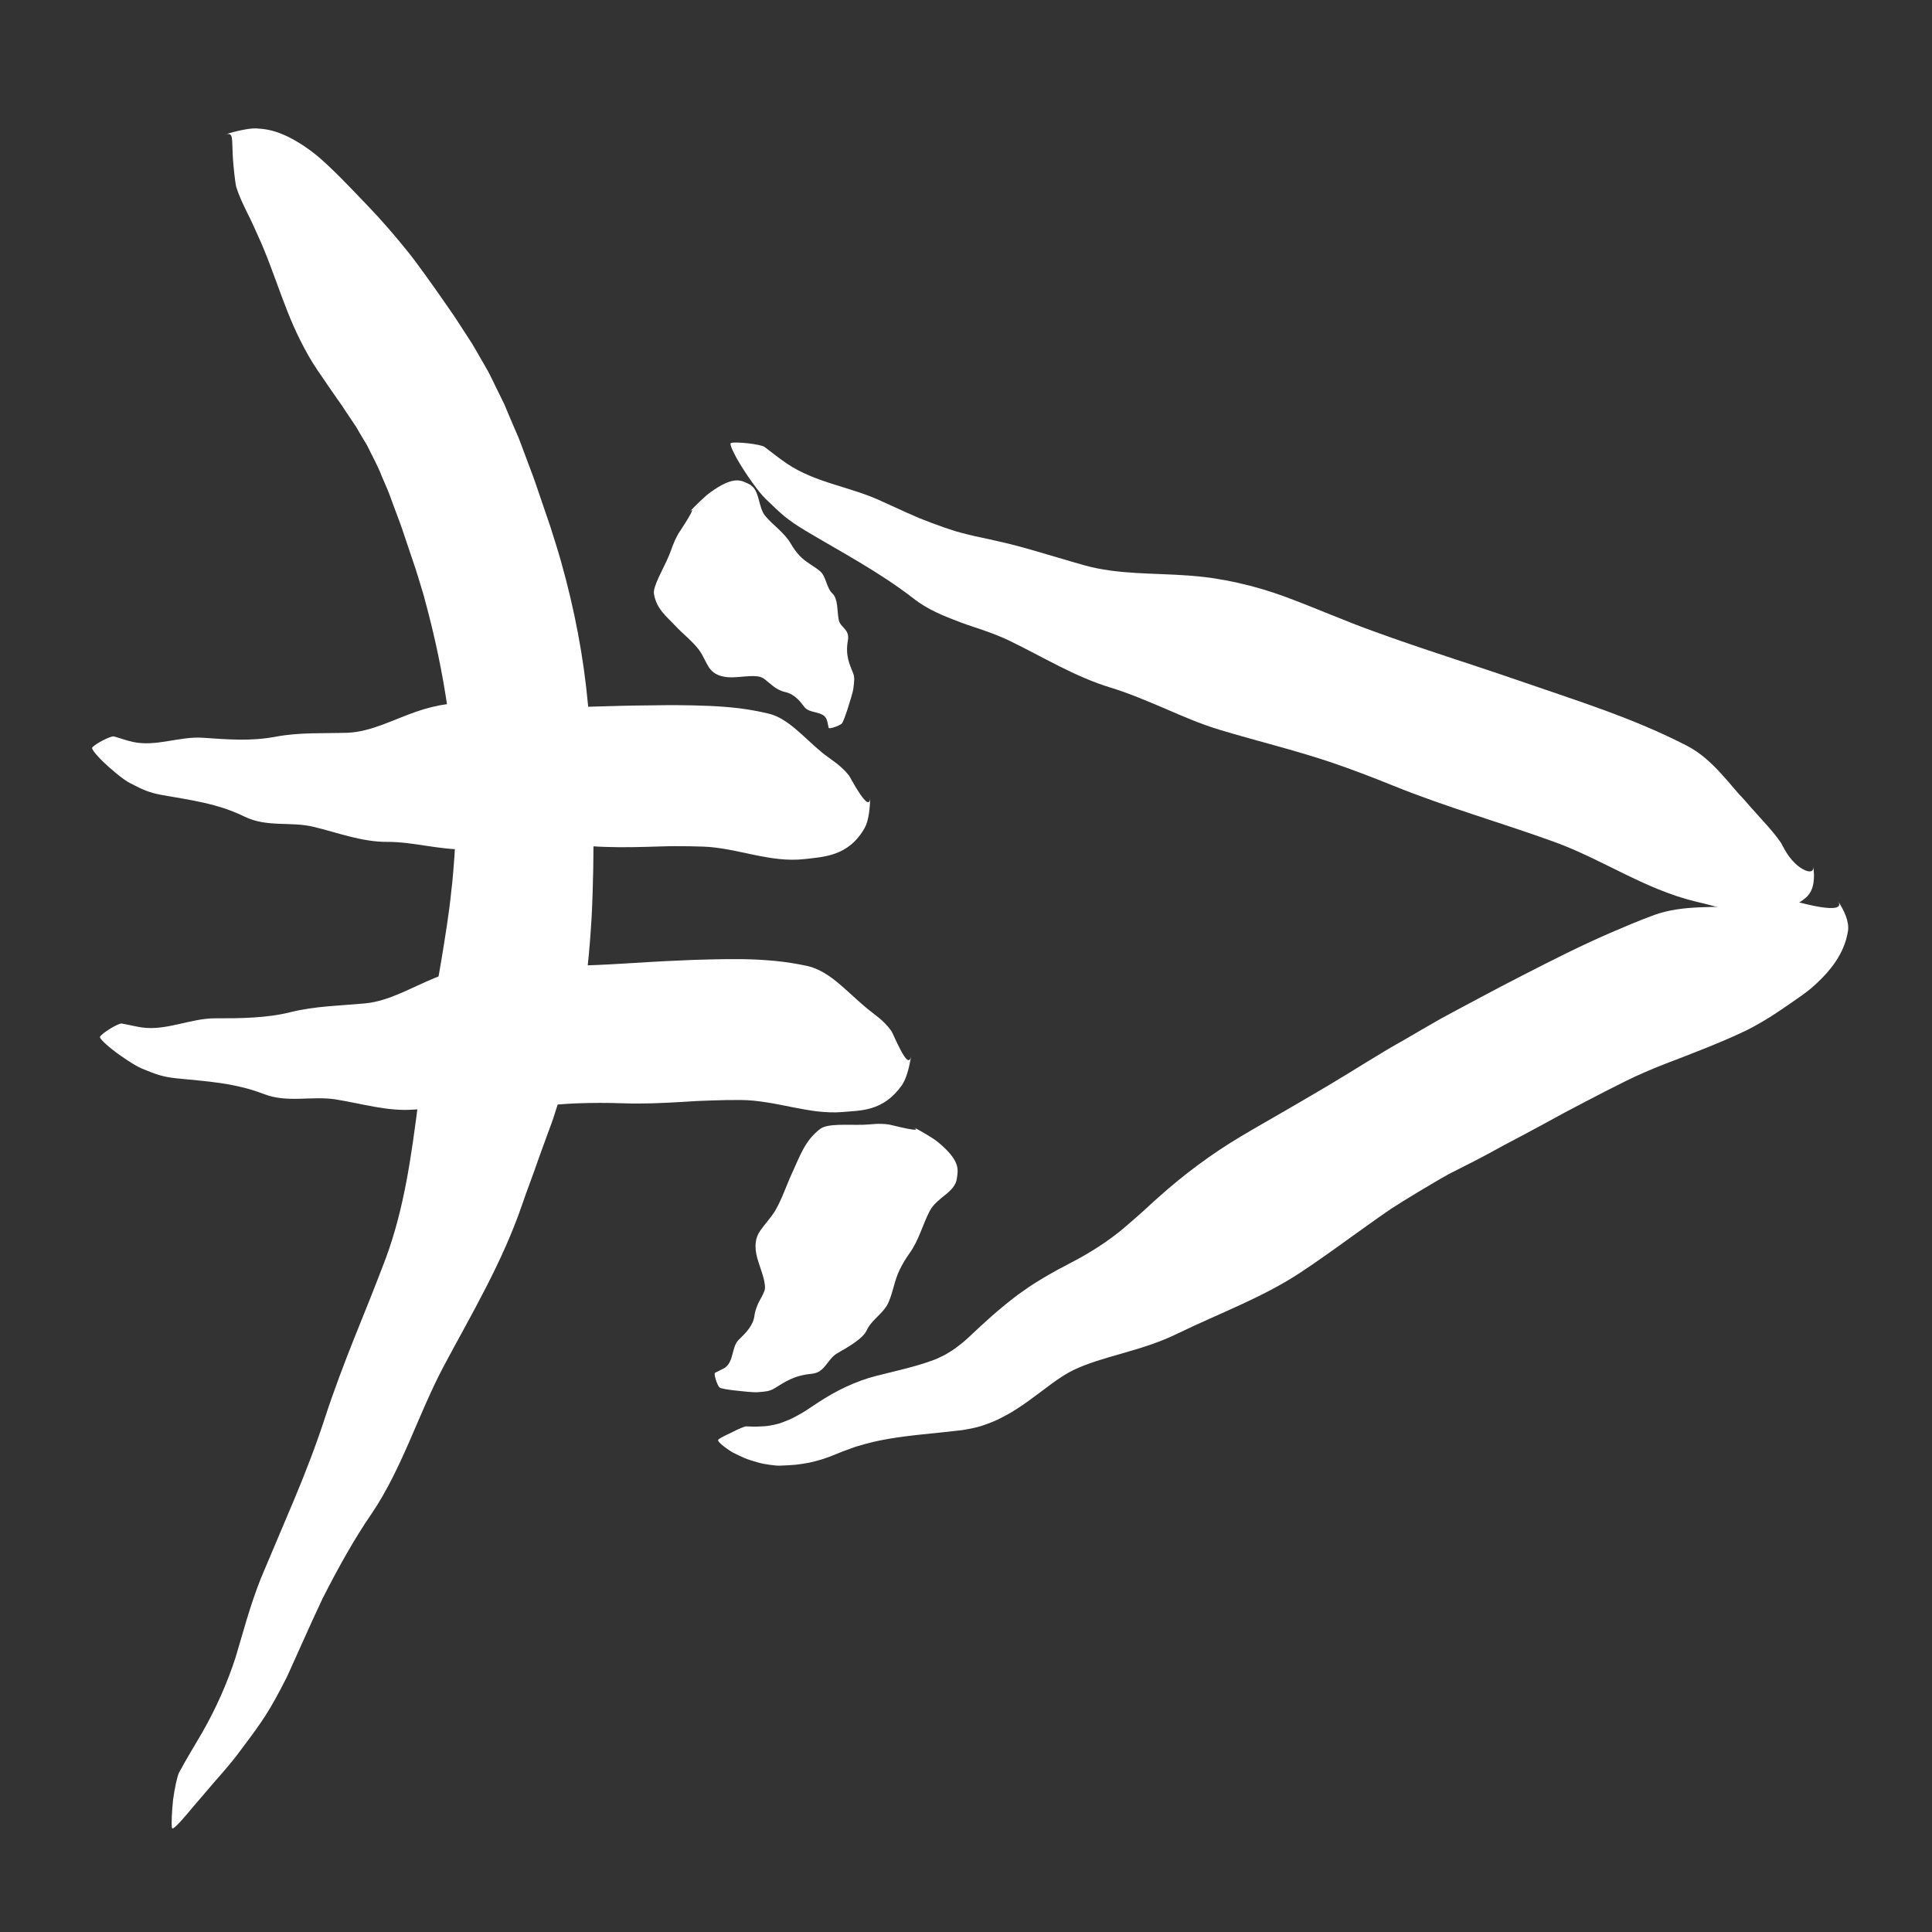 <?xml version="1.0" encoding="utf-8"?>
<!-- Generator: Adobe Illustrator 16.0.0, SVG Export Plug-In . SVG Version: 6.00 Build 0)  -->
<!DOCTYPE svg PUBLIC "-//W3C//DTD SVG 1.1//EN" "http://www.w3.org/Graphics/SVG/1.1/DTD/svg11.dtd">
<svg version="1.1" id="Layer_1" xmlns="http://www.w3.org/2000/svg" xmlns:xlink="http://www.w3.org/1999/xlink" x="0px" y="0px"
	 width="500px" height="500px" viewBox="0 0 500 500" enable-background="new 0 0 500 500" xml:space="preserve">
<rect x="0" y="0" width="500" height="500" fill="#333333" stroke="none"/>
<g>
	<g>
		<g>
			<path fill="#FFFFFF" d="M106.201,287.131l-0.223,0.032C106.08,287.17,106.148,287.229,106.201,287.131z"/>
			<path fill="#FFFFFF" d="M138.601,285.942l-0.043,0.396C138.61,286.203,138.613,286.066,138.601,285.942z"/>
			<path fill="#FFFFFF" d="M143.648,250.464l0.193-0.059C143.747,250.396,143.689,250.42,143.648,250.464z"/>
			<g>
				<path fill="#FFFFFF" d="M130.244,249.479c-5.96,0.045-11.865,1.215-17.65,3.581c-5.959,2.42-11.825,6-17.966,6.598
					c-6.503,0.629-12.974,0.683-19.424,2.285c-3.248,0.81-6.454,1.188-9.695,1.386c-3.252,0.212-6.515,0.214-9.83,0.212
					c-6.399-0.006-12.555,3.264-18.985,2.361c-1.719-0.259-3.442-0.713-5.167-1.006c-0.85-0.147-4.892,2.308-5.631,3.371
					c-0.336,0.481,2.29,2.657,3.013,3.228c2.383,1.884,5.974,4.271,7.788,5.041c3.671,1.508,5.372,2.172,9.049,2.543
					c7.594,0.778,14.952,1.124,22.521,4.051c6.165,2.398,12.446,0.413,18.632,1.403c6.7,1.071,13.439,3.145,20.104,2.631
					c7.093-0.521,14.272,1.161,21.361,0.497c3.493-0.327,6.976-0.799,10.46-1.235c3.475-0.427,6.875-0.74,10.335-0.879
					c4.025-0.15,8.057-0.156,12.089-0.015c5.094,0.179,10.165-0.051,15.235-0.351l3.803-0.233l3.833-0.146
					c2.569-0.095,5.093-0.144,7.614-0.123c2.296,0.006,4.526,0.277,6.754,0.626c2.241,0.335,4.418,0.815,6.595,1.242
					c2.192,0.406,4.327,0.836,6.472,1.085c2.163,0.223,4.286,0.346,6.449,0.163c4.654-0.441,10.509-0.044,15.397-6.929
					c1.195-1.685,1.981-4.854,2.409-7.686c-0.356,2.323-1.467,0.9-2.594-1.176c-1.12-2.075-2.279-4.805-2.454-5.058
					c-2.085-3.063-4.68-4.451-7.13-6.598c-2.375-2.03-4.648-4.268-7.04-6.23c-2.379-1.924-4.844-3.467-7.579-4.111
					c-2.833-0.617-5.68-1.051-8.504-1.335c-2.794-0.252-5.638-0.416-8.395-0.442c-2.768-0.036-5.553-0.006-8.271,0.068l-4.104,0.108
					l-4.143,0.183c-9.405,0.369-18.779,1.261-28.192,1.342c-2.815,0.021-5.686-0.11-8.583-0.251
					C135.957,249.565,133.105,249.463,130.244,249.479z"/>
			</g>
		</g>
	</g>
</g>
<g>
	<g>
		<g>
			<path fill="#FFFFFF" d="M99.366,217.788l-0.216,0.017C99.247,217.818,99.309,217.882,99.366,217.788z"/>
			<path fill="#FFFFFF" d="M130.633,218.635l-0.062,0.394C130.629,218.896,130.639,218.759,130.633,218.635z"/>
			<path fill="#FFFFFF" d="M137.086,183.361l0.182-0.052C137.181,183.297,137.127,183.319,137.086,183.361z"/>
			<g>
				<path fill="#FFFFFF" d="M124.568,181.814c-5.648-0.3-11.341,0.427-16.983,2.411c-5.815,2.029-11.626,5.154-17.523,5.407
					c-6.269,0.21-12.471-0.151-18.75,1.033c-6.325,1.205-12.4,0.709-18.724,0.27c-6.091-0.441-12.192,2.403-18.254,1.064
					c-1.619-0.363-3.224-0.96-4.84-1.407c-0.796-0.22-4.832,1.878-5.622,2.874c-0.359,0.451,1.969,2.845,2.615,3.475
					c2.123,2.071,5.371,4.799,7.049,5.667c3.398,1.754,4.978,2.532,8.472,3.153c7.22,1.295,14.232,2.126,21.336,5.603
					c5.737,2.789,11.86,1.21,17.703,2.595c3.167,0.746,6.314,1.75,9.488,2.546c3.184,0.786,6.379,1.386,9.598,1.37
					c6.847-0.04,13.65,2.123,20.507,1.939c6.774-0.223,13.584-1.194,20.377-1.204c3.97-0.018,7.941,0.107,11.916,0.382
					c1.253,0.086,2.516,0.147,3.76,0.188c1.201,0.043,2.4,0.065,3.6,0.073c2.398,0.015,4.794-0.031,7.191-0.094
					c2.404-0.05,4.776-0.176,7.208-0.171c2.429-0.001,4.857,0.021,7.285,0.112c8.742,0.289,17.348,4.286,26.329,3.217
					c4.818-0.571,11.335-0.676,15.485-8.076c1.008-1.8,1.364-5.038,1.417-7.901c-0.094,4.699-5.145-5.197-5.505-5.662
					c-2.234-2.822-4.731-4.084-7.093-6.032c-4.553-3.768-8.638-8.724-13.598-9.936c-2.599-0.634-5.198-1.091-7.798-1.424
					c-2.636-0.31-5.275-0.495-7.917-0.61c-2.642-0.114-5.285-0.158-7.932-0.183c-2.635-0.044-5.359,0.063-8.042,0.063
					c-2.29,0.013-4.58,0.059-6.868,0.117l-6.761,0.19c-4.366,0.123-8.734,0.209-13.104,0.093
					C135.363,182.811,129.959,182.047,124.568,181.814z"/>
			</g>
		</g>
	</g>
</g>
<g>
	<g>
		<g>
			<path fill="#FFFFFF" d="M286.191,177.479l-0.309-0.078C286.016,177.456,286.085,177.545,286.191,177.479z"/>
			<path fill="#FFFFFF" d="M329.78,192.353l-0.21,0.344C329.692,192.599,329.749,192.474,329.78,192.353z"/>
			<path fill="#FFFFFF" d="M350.234,162.028l0.279,0.039C350.392,162.014,350.307,162.009,350.234,162.028z"/>
			<g>
				<path fill="#FFFFFF" d="M332.685,154.471c-4.02-1.483-8.13-2.7-12.319-3.636c-2.095-0.469-4.209-0.867-6.343-1.193
					c-2.14-0.314-4.31-0.539-6.489-0.7c-8.992-0.654-18.228-0.238-26.766-2.608c-4.521-1.261-8.978-2.653-13.469-3.928
					c-2.176-0.628-4.336-1.224-6.535-1.762c-1.098-0.269-2.202-0.522-3.314-0.758c-1.106-0.258-2.218-0.513-3.342-0.738
					c-2.26-0.456-4.476-1.004-6.659-1.625c-2.168-0.671-4.302-1.425-6.418-2.221l-3.162-1.23c-1.046-0.438-2.083-0.9-3.124-1.361
					c-2.071-0.942-4.149-1.888-6.244-2.841c-7.985-3.848-17.31-4.805-24.81-9.867c-1.997-1.347-3.88-2.867-5.813-4.326
					c-0.949-0.709-7.19-1.424-8.684-1.046c-0.679,0.169,1.356,3.829,1.945,4.819c1.915,3.249,5.105,7.842,7.031,9.68
					c1.934,1.88,3.363,3.252,4.87,4.504c1.517,1.236,3.123,2.332,5.399,3.7c9.429,5.636,18.886,10.543,27.923,17.512
					c3.628,2.889,7.89,4.587,12.174,6.204c2.141,0.813,4.354,1.465,6.508,2.247c2.137,0.754,4.345,1.623,6.301,2.572
					c8.589,4.17,16.837,9.264,25.904,12.029c4.826,1.469,9.475,3.459,14.125,5.431c4.646,2.008,9.291,4.044,14.131,5.501
					c9.54,2.885,19.252,5.211,28.713,8.373c5.515,1.864,10.958,3.956,16.362,6.137c13.65,5.54,27.799,9.523,41.608,14.523
					c12.491,4.527,23.45,12.256,36.483,15.416c0.418,0.103,0.846,0.208,1.281,0.314c0.313,0.072,0.631,0.145,0.953,0.219
					c0.775,0.205,1.573,0.416,2.383,0.63c1.801,0.481,4.042,1.08,6.695,1.477c2.64,0.393,5.729,0.566,8.867,0.062
					c3.124-0.492,6.248-1.701,8.562-3.712c2.223-1.967,2.247-5.315,1.855-8.128c0.172,1.162-0.407,1.503-1.344,1.336
					c-0.939-0.19-2.211-0.949-3.284-1.982c-2.217-2.048-3.495-5.054-3.688-5.322c-2.387-3.445-4.877-5.853-7.648-9.033
					c-0.661-0.768-1.353-1.554-2.063-2.351l-1.122-1.198c-0.389-0.406-0.655-0.752-0.986-1.13c-1.265-1.482-2.515-2.956-3.806-4.358
					c-2.583-2.805-5.327-5.323-8.661-7.053c-13.976-7.242-28.784-11.783-43.542-16.895c-12.55-4.339-25.235-8.232-37.708-12.803
					C347.935,160.671,340.391,157.319,332.685,154.471z"/>
			</g>
		</g>
	</g>
</g>
<g>
	<g>
		<g>
			<path fill="#FFFFFF" d="M303.695,345.549l-0.331,0.18C303.521,345.667,303.648,345.677,303.695,345.549z"/>
			<path fill="#FFFFFF" d="M349.47,319.666l0.132,0.384C349.607,319.889,349.546,319.766,349.47,319.666z"/>
			<path fill="#FFFFFF" d="M339.04,284.369l0.223-0.207C339.137,284.23,339.073,284.298,339.04,284.369z"/>
			<g>
				<path fill="#FFFFFF" d="M321.094,294.132c-7.729,4.606-14.722,9.854-21.245,15.691c-1.686,1.459-3.339,3.081-5.024,4.549
					c-1.694,1.472-3.371,2.975-5.151,4.418c-3.593,2.847-7.725,5.52-12.339,7.908l-3.705,1.964
					c-1.248,0.715-2.492,1.374-3.736,2.131c-1.242,0.784-2.491,1.504-3.713,2.352l-1.826,1.28c-0.599,0.428-1.24,0.866-1.747,1.279
					c-4.384,3.368-8.071,6.758-11.396,9.906c-0.824,0.755-1.687,1.589-2.516,2.204c-0.837,0.646-1.696,1.351-2.537,1.836
					c-0.846,0.535-1.704,1.09-2.551,1.441l-1.278,0.605c-0.447,0.199-1.029,0.38-1.539,0.566c-4.189,1.515-8.928,2.511-14.169,3.854
					c-5.04,1.299-10.261,3.752-15.081,6.974l-2.935,1.94c-0.969,0.646-1.932,1.142-2.922,1.682c-0.99,0.555-1.984,0.934-3,1.323
					c-1.016,0.413-2.042,0.644-3.079,0.836c-1.108,0.244-2.216,0.271-3.303,0.313c-1.085,0.091-2.16-0.027-3.205-0.041
					c-0.26-0.026-0.734,0.229-1.351,0.445c-0.613,0.242-1.354,0.595-2.113,0.993c-1.525,0.726-3.183,1.476-3.744,2.008
					c-0.254,0.232,0.409,0.924,1.314,1.64c0.897,0.702,2.052,1.48,2.559,1.732c0.829,0.431,1.797,0.892,2.849,1.348
					c1.055,0.479,2.167,0.759,3.302,1.103c1.138,0.351,2.255,0.543,3.285,0.678c1.026,0.13,1.987,0.259,2.718,0.215
					c1.486-0.069,2.821-0.108,4.025-0.232c1.191-0.147,2.291-0.31,3.389-0.511c2.142-0.465,4.292-1.079,7.018-2.222l1.066-0.435
					l0.533-0.219l0.47-0.171l1.854-0.676c1.197-0.489,2.516-0.802,3.773-1.176c2.55-0.697,5.231-1.205,7.984-1.624
					c1.403-0.207,2.828-0.386,4.261-0.553c1.486-0.186,2.943-0.317,4.479-0.482c1.557-0.194,3.081-0.277,4.718-0.495l2.458-0.275
					c0.425-0.055,0.805-0.059,1.271-0.15l1.387-0.254c1.501-0.276,3.053-0.62,4.407-1.148c1.393-0.502,2.827-1.058,4.055-1.723
					c1.264-0.651,2.566-1.344,3.677-2.082c1.144-0.732,2.327-1.498,3.346-2.256c4.247-3.045,7.923-6.188,11.649-8.02
					c3.771-1.811,7.963-2.989,12.526-4.294c4.537-1.313,9.598-2.756,14.675-5.27c10.737-5.199,21.845-9.275,31.405-15.568
					c2.357-1.548,4.671-3.131,6.921-4.737c2.277-1.604,4.524-3.217,6.735-4.821l6.66-4.754l3.343-2.315
					c1.097-0.715,2.187-1.396,3.291-2.081c2.574-1.59,5.167-3.151,7.775-4.682c1.311-0.759,2.599-1.535,3.938-2.259l4.102-2.082
					c3.464-1.733,6.87-3.554,10.247-5.427c3.459-1.816,6.923-3.66,10.359-5.533l5.16-2.813l5.276-2.776
					c3.524-1.845,7.045-3.659,10.624-5.431c3.269-1.62,6.614-3.032,9.991-4.363c1.697-0.65,3.391-1.301,5.084-1.95l5.126-2.022
					c3.417-1.369,6.82-2.784,10.154-4.367c1.668-0.765,3.316-1.675,4.94-2.628c1.624-0.952,3.223-1.961,4.787-3.041
					c1.657-1.144,3.479-2.352,5.311-3.673c0.913-0.673,1.841-1.321,2.728-2.1c0.888-0.772,1.757-1.579,2.588-2.424
					c3.323-3.381,6.028-7.386,6.78-12.295c0.364-2.389-1.028-5.346-2.617-7.728c1.306,1.954-1.229,2.055-4.142,1.633
					c-2.917-0.419-6.197-1.373-6.575-1.404c-2.303-0.183-4.459,0.005-6.568,0.293c-1.043,0.156-2.092,0.313-3.139,0.469
					c-1.067,0.124-2.135,0.238-3.212,0.308c-8.377,0.533-16.303-0.359-23.832,2.31c-1.953,0.719-3.882,1.475-5.79,2.262
					l-5.733,2.433c-3.834,1.664-7.607,3.435-11.349,5.27c-3.75,1.839-7.563,3.78-11.321,5.718l-5.657,2.924
					c-1.904,1.011-3.812,2.022-5.721,3.035c-3.252,1.715-6.488,3.458-9.718,5.212c-3.229,1.824-6.451,3.735-9.677,5.599
					c-6.479,3.609-12.84,7.778-19.346,11.626c-1.91,1.125-3.837,2.26-5.776,3.402c-1.887,1.098-3.787,2.203-5.694,3.313
					c-1.891,1.09-3.79,2.185-5.692,3.281C324.822,291.93,322.949,293.015,321.094,294.132z"/>
			</g>
		</g>
	</g>
</g>
<g>
	<g>
		<g>
			<path fill="#FFFFFF" d="M224.132,344.448l-0.027,0.093C224.136,344.51,224.204,344.516,224.132,344.448z"/>
			<path fill="#FFFFFF" d="M230.88,332.611l0.342,0.197C231.114,332.729,230.993,332.664,230.88,332.611z"/>
			<path fill="#FFFFFF" d="M200.383,314.717l-0.014-0.09C200.343,314.653,200.353,314.684,200.383,314.717z"/>
			<g>
				<path fill="#FFFFFF" d="M196.705,318.562c-1.265,1.819-1.517,4.135-0.721,7.044c0.41,1.497,1.055,3.135,1.497,4.686
					c0.222,0.77,0.389,1.541,0.458,2.215c0.082,0.595,0.056,1.146-0.125,1.609c-0.196,0.49-0.416,0.964-0.646,1.438
					c-0.271,0.477-0.543,0.952-0.79,1.447c-0.252,0.497-0.455,1.006-0.652,1.569c-0.212,0.566-0.375,1.174-0.462,1.844
					c-0.151,1.337-0.737,2.483-1.471,3.487c-0.713,0.981-1.686,1.938-2.64,2.868c-1.887,1.854-1.157,5.764-3.741,7.33
					c-0.711,0.396-1.586,0.754-2.358,1.18c-0.389,0.226,0.439,2.977,1.13,3.773c0.312,0.36,2.902,0.663,3.576,0.757
					c2.253,0.258,5.188,0.569,6.269,0.496c2.205-0.169,3.154-0.231,4.417-1.014c1.365-0.812,2.548-1.62,4.063-2.321
					c0.746-0.344,1.542-0.646,2.426-0.876c0.89-0.238,1.895-0.443,3.018-0.54c0.911-0.088,1.607-0.331,2.193-0.715
					c0.59-0.399,1.059-0.901,1.493-1.432l1.286-1.617c0.453-0.557,0.962-1.071,1.624-1.482c0.712-0.457,1.494-0.839,2.261-1.315
					c0.768-0.474,1.547-0.957,2.292-1.477c0.372-0.26,0.735-0.529,1.083-0.81l0.51-0.431c0.141-0.123,0.276-0.247,0.406-0.375
					c0.521-0.512,0.955-1.075,1.254-1.714c1.265-2.711,4.481-4.406,5.628-7.215c1.191-2.785,1.548-5.696,2.814-8.278
					c0.725-1.502,1.579-2.94,2.568-4.317c0.624-0.869,1.159-1.787,1.633-2.72c0.456-0.907,0.857-1.839,1.242-2.777
					c0.771-1.878,1.478-3.786,2.427-5.579c0.862-1.596,2.503-2.898,3.989-4.079c1.483-1.208,2.793-2.481,3-4.343
					c0.221-1.979,1.1-4.326-4.831-9.23c-1.443-1.193-4.261-2.812-6.796-4.144c4.166,2.176-5.457-0.425-5.941-0.476
					c-2.887-0.412-4.435-0.004-6.58,0.06c-4.156,0.119-9.3-0.399-11.239,1.071c-2.061,1.563-3.349,3.345-4.399,5.256
					c-1.052,1.914-1.849,3.95-2.775,5.937c-0.395,0.844-0.76,1.7-1.115,2.563l-1.023,2.497c-0.683,1.653-1.399,3.292-2.299,4.843
					C199.569,315.08,197.919,316.811,196.705,318.562z"/>
			</g>
		</g>
	</g>
</g>
<g>
	<g>
		<g>
			<path fill="#FFFFFF" d="M215.535,153.814l0.061,0.036C215.583,153.819,215.616,153.76,215.535,153.814z"/>
			<path fill="#FFFFFF" d="M209.15,146.257l0.3-0.254C209.341,146.079,209.239,146.17,209.15,146.257z"/>
			<path fill="#FFFFFF" d="M181.965,168.765l-0.079-0.01C181.897,168.785,181.925,168.783,181.965,168.765z"/>
			<g>
				<path fill="#FFFFFF" d="M183.631,172.938c1.117,1.58,3.069,2.397,5.857,2.354c2.878-0.042,6.488-0.871,8.156,0.309
					c1.734,1.259,3.052,2.913,5.461,3.468c2.458,0.549,3.785,2.206,5.117,3.954c0.664,0.84,1.807,1.081,2.996,1.377
					c1.194,0.298,2.289,0.657,2.73,1.83c0.232,0.631,0.32,1.446,0.513,2.15c0.102,0.353,2.542-0.436,3.352-1.073
					c0.367-0.288,1.165-2.683,1.38-3.31c0.679-2.081,1.535-4.849,1.66-5.837c0.246-2.006,0.363-2.887-0.093-3.998
					c-0.911-2.325-2.016-4.493-1.338-8.357c0.563-3.082-1.966-3.266-2.376-5.454c-0.44-2.397-0.137-5.36-1.624-6.767
					c-1.588-1.473-1.572-4.453-3.257-5.818c-1.664-1.351-3.775-2.375-5.242-3.959c-0.858-0.931-1.607-1.956-2.254-3.089
					c-1.679-2.901-4.494-4.659-6.623-7.194c-0.975-1.154-1.297-2.901-1.761-4.531c-0.463-1.628-1.04-3.127-2.688-3.839
					c-1.694-0.724-3.553-2.209-9.719,2.23c-1.499,1.081-3.807,3.361-5.782,5.434c3.256-3.389-2.282,4.888-2.534,5.282
					c-1.406,2.506-1.686,3.927-2.486,5.8c-1.546,3.637-4.14,7.854-3.835,9.766c0.625,3.931,3.241,5.836,5.565,8.336
					c1.947,2.084,4.283,3.817,6.079,6.166C181.946,169.568,182.596,171.435,183.631,172.938z"/>
			</g>
		</g>
	</g>
</g>
<g>
	<g>
		<g>
			<path fill="#FFFFFF" d="M134.383,313.656l-0.156,0.504C134.317,313.94,134.428,313.815,134.383,313.656z"/>
			<path fill="#FFFFFF" d="M152.553,238.146l0.376,0.188C152.812,238.178,152.678,238.141,152.553,238.146z"/>
			<path fill="#FFFFFF" d="M118.266,220.676l-0.047-0.409C118.204,220.461,118.225,220.583,118.266,220.676z"/>
			<g>
				<path fill="#FFFFFF" d="M114.261,248.268c-0.282,1.525-0.545,3.053-0.79,4.583c-0.213,1.531-0.592,3.065-0.852,4.604
					c-0.565,3.076-1.056,6.168-1.472,9.282c-0.57,3.109-1.113,6.238-1.557,9.395c-0.238,1.577-0.401,3.164-0.65,4.753
					c-0.266,1.587-0.513,3.182-0.742,4.783c-1.721,13.192-3.525,26.905-8.332,39.905c-1.309,3.437-2.614,6.85-3.981,10.265
					c-1.374,3.421-2.746,6.837-4.118,10.253c-2.732,6.854-5.377,13.822-7.68,20.87c-1.159,3.56-2.4,7.04-3.713,10.504
					c-1.315,3.481-2.696,6.92-4.126,10.338c-2.906,6.877-5.812,13.756-8.763,20.74c-1.357,3.434-2.521,6.938-3.597,10.462
					c-0.975,3.314-1.949,6.627-2.923,9.938c-2.084,6.418-4.944,12.98-8.6,19.382c-1.986,3.389-4.104,6.848-6.041,10.449
					c-0.446,0.914-1.121,3.928-1.533,7c-0.324,3.135-0.469,6.247-0.277,7.317c0.179,0.944,4.193-3.96,5.25-5.24
					c1.782-2.078,4.037-4.709,6.197-7.23c2.183-2.439,4.11-4.768,5.368-6.392c4.919-6.617,7.383-9.579,11.356-17.197l1.527-2.968
					l1.402-3.08c0.896-1.996,1.789-3.986,2.681-5.973c1.722-3.845,3.454-7.659,5.24-11.434c3.841-7.51,7.844-14.853,12.737-21.996
					c3.881-5.747,6.896-12.182,9.746-18.691c2.843-6.521,5.495-13.044,8.794-19.281c7.158-13.413,15.146-26.801,20.262-41.704
					c1.342-3.971,2.889-7.842,4.249-11.859l2.162-5.963c0.718-1.993,1.508-3.95,2.126-6.002c1.31-4.063,2.614-8.141,3.842-12.245
					c1.057-4.178,1.99-8.405,2.798-12.651c1.504-8.42,2.333-16.986,2.839-25.474c0.453-8.507,0.551-16.994,0.497-25.483
					c-0.077-9.908-0.54-19.814-1.404-29.722c-1.134-12.518-3.533-24.948-6.977-37.157c-0.857-3.043-1.847-6.105-2.787-9.093
					l-2.951-8.634c-0.506-1.448-0.944-2.859-1.501-4.338l-1.669-4.439l-1.659-4.442c-0.252-0.73-0.595-1.503-0.929-2.271
					l-0.995-2.303c-0.59-1.393-1.18-2.784-1.768-4.173l-0.434-1.046l-0.522-1.062l-1.046-2.127c-0.694-1.423-1.388-2.845-2.08-4.265
					c-0.705-1.416-1.545-2.74-2.312-4.119c-0.785-1.357-1.569-2.754-2.363-4.084l-2.411-3.718c-0.798-1.218-1.627-2.534-2.409-3.675
					l-2.333-3.374l-2.353-3.368l-2.29-3.208c-1.556-2.132-3.046-4.232-4.739-6.339c-3.385-4.214-6.928-8.335-10.735-12.281
					c-2.016-2.089-4.177-4.389-6.471-6.699c-1.147-1.155-2.327-2.313-3.539-3.448l-0.918-0.85l-1.277-1.146
					c-0.792-0.673-1.53-1.261-2.243-1.786c-1.436-1.07-2.787-1.945-4.045-2.665c-1.268-0.728-2.476-1.318-3.603-1.769
					c-2.316-0.938-4.297-1.284-6.516-1.396c-1.047-0.04-2.361,0.159-3.738,0.442c-1.396,0.28-2.894,0.656-4.242,1.137
					c1.134-0.375,1.535,0.021,1.691,0.937c0.123,0.917,0.123,2.442,0.207,4.208c0.151,3.53,0.75,7.803,0.877,8.288
					c0.91,2.969,2.354,5.737,3.625,8.328c0.337,0.661,0.595,1.261,0.876,1.872l0.939,2.067c0.624,1.377,1.239,2.755,1.808,4.146
					c2.205,5.391,3.972,10.72,6.015,15.872c1.022,2.576,2.113,5.108,3.365,7.586c1.251,2.478,2.651,5.063,4.315,7.505
					c1.784,2.617,3.416,5.036,5.131,7.476l1.285,1.819l1.12,1.707l2.255,3.362c0.416,0.566,0.656,1.083,0.981,1.618l0.931,1.583
					c0.609,1.059,1.32,2.062,1.801,3.178c1.056,2.195,2.232,4.218,3.189,6.738l1.545,3.59c0.516,1.217,0.976,2.619,1.473,3.917
					c0.968,2.673,2.005,5.193,2.921,8.081c0.946,2.808,1.893,5.619,2.84,8.431c0.474,1.406,0.833,2.707,1.257,4.066
					c0.397,1.35,0.846,2.681,1.183,4.058c5.062,18.513,8.089,38.022,7.973,57.584c0.024,1.46-0.062,2.927-0.11,4.397
					c-0.067,1.471-0.1,2.948-0.211,4.425c-0.242,2.952-0.425,5.926-0.804,8.887C116.206,236.477,115.222,242.391,114.261,248.268z"
					/>
			</g>
		</g>
	</g>
</g>
</svg>
